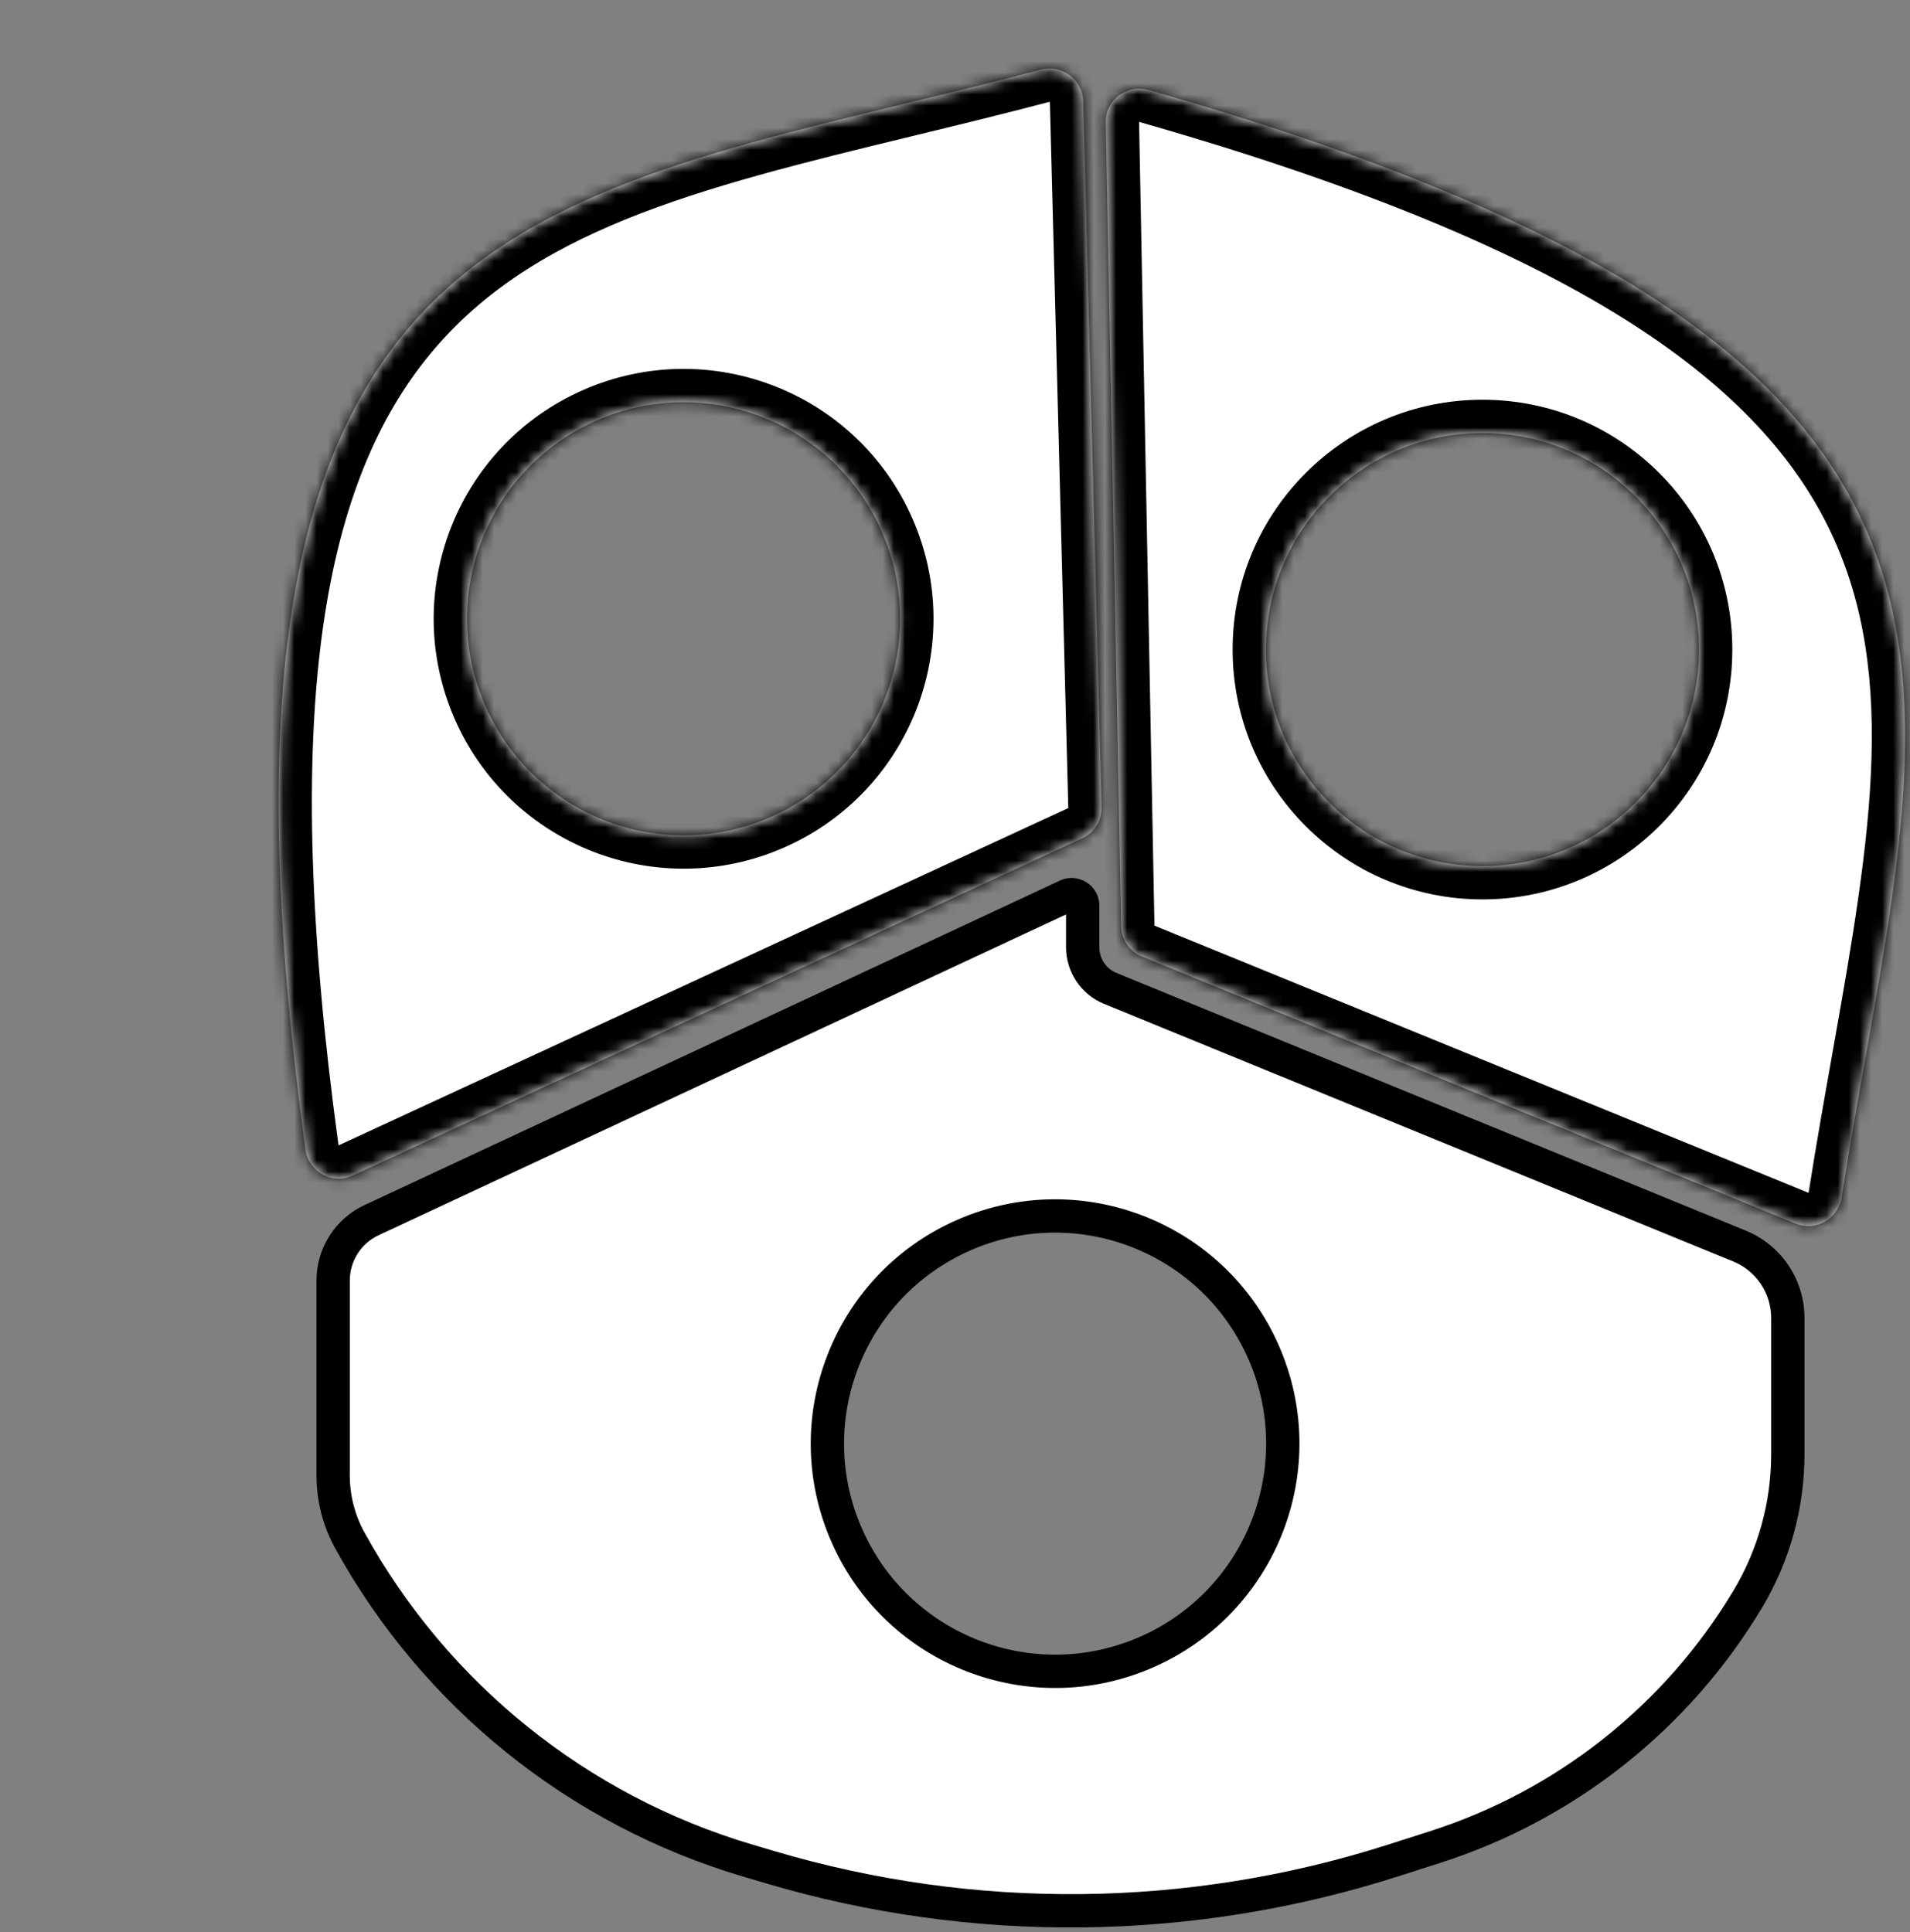 <svg width="172" height="174" viewBox="0 0 172 174" fill="none" xmlns="http://www.w3.org/2000/svg">
<rect x="0" y="0" width="172" height="174" fill="#808080" stroke="none"/>
<path fill-rule="evenodd" clip-rule="evenodd" d="M100.962 83.42C100.985 84.618 101.718 85.687 102.826 86.14L161.709 110.196C163.516 110.934 165.536 109.772 165.839 107.844C166.518 103.529 167.259 99.358 167.977 95.321C174.915 56.301 179.616 29.856 103.433 8.099C101.507 7.549 99.538 9.007 99.577 11.009L100.962 83.42ZM133.5 78C144.27 78 153 69.27 153 58.5C153 47.73 144.27 39 133.5 39C122.73 39 114 47.73 114 58.5C114 69.27 122.73 78 133.5 78Z" fill="white"/>
<mask id="mask0_9_42" style="mask-type:luminance" maskUnits="userSpaceOnUse" x="99" y="7" width="73" height="104">
<path fill-rule="evenodd" clip-rule="evenodd" d="M100.962 83.42C100.985 84.618 101.718 85.687 102.826 86.14L161.709 110.196C163.516 110.934 165.536 109.772 165.839 107.844C166.518 103.529 167.259 99.358 167.977 95.321C174.915 56.301 179.616 29.856 103.433 8.099C101.507 7.549 99.538 9.007 99.577 11.009L100.962 83.42ZM133.5 78C144.27 78 153 69.27 153 58.5C153 47.73 144.27 39 133.5 39C122.73 39 114 47.73 114 58.5C114 69.27 122.73 78 133.5 78Z" fill="white"/>
</mask>
<g mask="url(#mask0_9_42)">
<path d="M103.961 83.362L97.962 83.477C98.008 85.872 99.474 88.011 101.692 88.917L103.961 83.362ZM162.844 107.419L103.961 83.362L101.692 88.917L160.575 112.973L162.844 107.419ZM162.876 107.378C162.874 107.389 162.872 107.393 162.872 107.394C162.871 107.395 162.871 107.397 162.87 107.398C162.867 107.402 162.86 107.409 162.85 107.415C162.839 107.421 162.834 107.421 162.838 107.42C162.841 107.42 162.844 107.42 162.848 107.421C162.851 107.421 162.85 107.422 162.844 107.419L160.575 112.973C164.206 114.457 168.205 112.114 168.803 108.31L162.876 107.378ZM165.023 94.796C164.306 98.829 163.559 103.029 162.876 107.378L168.803 108.31C169.476 104.03 170.212 99.887 170.931 95.846L165.023 94.796ZM102.609 10.984C140.583 21.829 157.356 33.595 164.221 46.634C171.129 59.757 168.545 74.991 165.023 94.796L170.931 95.846C174.347 76.631 177.582 59.134 169.53 43.839C161.434 28.462 142.467 16.127 104.257 5.215L102.609 10.984ZM102.576 10.952C102.576 10.952 102.576 10.953 102.576 10.957C102.575 10.961 102.575 10.965 102.573 10.97C102.571 10.981 102.567 10.991 102.564 10.997C102.557 11.01 102.556 11.007 102.568 10.998C102.573 10.993 102.579 10.99 102.586 10.987C102.592 10.984 102.596 10.983 102.599 10.983C102.6 10.982 102.601 10.982 102.601 10.982C102.602 10.982 102.602 10.982 102.603 10.982C102.603 10.983 102.606 10.983 102.609 10.984L104.257 5.215C100.473 4.134 96.499 6.964 96.577 11.067L102.576 10.952ZM103.961 83.362L102.576 10.952L96.577 11.067L97.962 83.477L103.961 83.362ZM150 58.5C150 67.613 142.613 75 133.5 75V81C145.926 81 156 70.926 156 58.5H150ZM133.5 42C142.613 42 150 49.387 150 58.5H156C156 46.074 145.926 36 133.5 36V42ZM117 58.5C117 49.387 124.387 42 133.5 42V36C121.074 36 111 46.074 111 58.5H117ZM133.5 75C124.387 75 117 67.613 117 58.5H111C111 70.926 121.074 81 133.5 81V75Z" fill="black"/>
</g>
<path fill-rule="evenodd" clip-rule="evenodd" d="M97.461 75.496C98.549 74.993 99.233 73.892 99.201 72.694L97.544 9.109C97.493 7.158 95.617 5.775 93.73 6.273C89.506 7.387 85.389 8.386 81.404 9.353C42.889 18.694 16.787 25.026 27.507 103.526C27.778 105.511 29.904 106.727 31.723 105.887L97.461 75.496ZM79.412 47.885C75.081 38.025 63.576 33.543 53.716 37.874C43.856 42.206 39.374 53.71 43.706 63.57C48.037 73.43 59.542 77.912 69.402 73.581C79.262 69.249 83.744 57.745 79.412 47.885Z" fill="white"/>
<mask id="mask1_9_42" style="mask-type:luminance" maskUnits="userSpaceOnUse" x="25" y="6" width="75" height="101">
<path fill-rule="evenodd" clip-rule="evenodd" d="M97.461 75.496C98.549 74.993 99.233 73.892 99.201 72.694L97.544 9.109C97.493 7.158 95.617 5.775 93.73 6.273C89.506 7.387 85.389 8.386 81.404 9.353C42.889 18.694 16.787 25.026 27.507 103.526C27.778 105.511 29.904 106.727 31.723 105.887L97.461 75.496ZM79.412 47.885C75.081 38.025 63.576 33.543 53.716 37.874C43.856 42.206 39.374 53.71 43.706 63.57C48.037 73.43 59.542 77.912 69.402 73.581C79.262 69.249 83.744 57.745 79.412 47.885Z" fill="white"/>
</mask>
<g mask="url(#mask1_9_42)">
<path d="M96.202 72.772L98.72 78.219C100.895 77.213 102.263 75.011 102.2 72.616L96.202 72.772ZM94.545 9.187L96.202 72.772L102.2 72.616L100.543 9.03L94.545 9.187ZM94.495 9.174C94.505 9.171 94.51 9.171 94.511 9.171C94.513 9.171 94.514 9.171 94.515 9.172C94.52 9.172 94.529 9.176 94.539 9.183C94.549 9.19 94.55 9.195 94.548 9.191C94.547 9.189 94.546 9.186 94.545 9.182C94.544 9.179 94.545 9.18 94.545 9.187L100.543 9.03C100.441 5.109 96.688 2.39 92.965 3.373L94.495 9.174ZM82.111 12.268C86.092 11.303 90.238 10.297 94.495 9.174L92.965 3.373C88.775 4.478 84.686 5.47 80.697 6.437L82.111 12.268ZM30.48 103.12C25.136 63.992 29.163 43.902 38.34 32.373C47.575 20.77 62.563 17.009 82.111 12.268L80.697 6.437C61.731 11.037 44.41 15.113 33.645 28.637C22.822 42.233 19.158 64.56 24.535 103.932L30.48 103.12ZM30.464 103.163C30.463 103.164 30.465 103.163 30.468 103.162C30.472 103.161 30.476 103.159 30.482 103.159C30.492 103.156 30.503 103.156 30.51 103.157C30.524 103.157 30.522 103.16 30.509 103.153C30.503 103.149 30.497 103.145 30.492 103.141C30.487 103.136 30.484 103.133 30.483 103.131C30.482 103.13 30.482 103.129 30.481 103.129C30.481 103.128 30.481 103.128 30.481 103.128C30.481 103.128 30.481 103.128 30.481 103.127C30.481 103.126 30.48 103.124 30.48 103.12L24.535 103.932C25.067 107.831 29.256 110.332 32.981 108.61L30.464 103.163ZM96.202 72.772L30.464 103.163L32.981 108.61L98.72 78.219L96.202 72.772ZM54.923 40.621C63.266 36.956 73.001 40.748 76.666 49.091L82.159 46.678C77.161 35.301 63.887 30.13 52.51 35.127L54.923 40.621ZM46.452 62.364C42.787 54.02 46.58 44.286 54.923 40.621L52.51 35.127C41.133 40.125 35.961 53.4 40.959 64.777L46.452 62.364ZM68.195 70.834C59.852 74.499 50.117 70.707 46.452 62.364L40.959 64.777C45.957 76.154 59.231 81.325 70.608 76.328L68.195 70.834ZM76.666 49.091C80.331 57.434 76.538 67.169 68.195 70.834L70.608 76.328C81.985 71.33 87.157 58.055 82.159 46.678L76.666 49.091Z" fill="black"/>
</g>
<path fill-rule="evenodd" clip-rule="evenodd" d="M33.463 109.884L96.077 80.664C96.74 80.355 97.5 80.839 97.5 81.57V85.316C97.5 86.939 98.482 88.402 99.984 89.017L156.652 112.22C159.282 113.297 161 115.856 161 118.698V130.948C161 135.562 159.746 140.09 157.372 144.047C151.009 154.652 141.004 162.579 129.226 166.348L125.449 167.556C107.239 173.384 87.696 173.595 69.364 168.163L67.334 167.562C52.063 163.037 39.19 152.678 31.504 138.729C30.517 136.939 30 134.928 30 132.884V115.321C30 112.99 31.35 110.87 33.463 109.884ZM113.783 121.769C109.229 111.403 97.135 106.691 86.769 111.245C76.403 115.799 71.691 127.893 76.245 138.259C80.799 148.625 92.893 153.336 103.259 148.783C113.625 144.229 118.336 132.135 113.783 121.769Z" fill="white"/>
<path d="M95.443 79.305L32.828 108.525L34.097 111.243L96.711 82.023L95.443 79.305ZM99 81.57C99 79.741 97.1 78.531 95.443 79.305L96.711 82.023C96.38 82.178 96 81.936 96 81.57H99ZM99 85.316V81.57H96V85.316H99ZM100.553 87.629C99.614 87.245 99 86.33 99 85.316H96C96 87.548 97.35 89.559 99.416 90.405L100.553 87.629ZM157.221 110.832L100.553 87.629L99.416 90.405L156.084 113.608L157.221 110.832ZM162.5 118.698C162.5 115.247 160.414 112.139 157.221 110.832L156.084 113.608C158.15 114.454 159.5 116.465 159.5 118.698H162.5ZM162.5 130.948V118.698H159.5V130.948H162.5ZM158.658 144.819C161.172 140.629 162.5 135.834 162.5 130.948H159.5C159.5 135.291 158.32 139.552 156.085 143.276L158.658 144.819ZM129.683 167.776C141.809 163.896 152.108 155.736 158.658 144.819L156.085 143.276C149.91 153.568 140.2 161.261 128.769 164.919L129.683 167.776ZM125.906 168.985L129.683 167.776L128.769 164.919L124.992 166.128L125.906 168.985ZM68.938 169.602C87.559 175.119 107.409 174.904 125.906 168.985L124.992 166.128C107.068 171.863 87.834 172.071 69.79 166.725L68.938 169.602ZM66.907 169L68.938 169.602L69.79 166.725L67.76 166.124L66.907 169ZM30.19 139.453C38.067 153.748 51.258 164.363 66.907 169L67.76 166.124C52.867 161.711 40.313 151.609 32.817 138.005L30.19 139.453ZM28.5 132.884C28.5 135.181 29.081 137.441 30.19 139.453L32.817 138.005C31.953 136.437 31.5 134.675 31.5 132.884H28.5ZM28.5 115.321V132.884H31.5V115.321H28.5ZM32.828 108.525C30.188 109.757 28.5 112.407 28.5 115.321H31.5C31.5 113.573 32.513 111.983 34.097 111.243L32.828 108.525ZM87.372 112.618C96.979 108.398 108.189 112.765 112.409 122.372L115.156 121.166C110.269 110.041 97.29 104.985 86.166 109.872L87.372 112.618ZM77.618 137.656C73.398 128.048 77.765 116.839 87.372 112.618L86.166 109.872C75.041 114.758 69.985 127.738 74.872 138.862L77.618 137.656ZM102.656 147.409C93.048 151.63 81.839 147.263 77.618 137.656L74.872 138.862C79.758 149.986 92.738 155.043 103.862 150.156L102.656 147.409ZM112.409 122.372C116.63 131.979 112.263 143.189 102.656 147.409L103.862 150.156C114.986 145.269 120.043 132.29 115.156 121.166L112.409 122.372Z" fill="black"/>
</svg>
